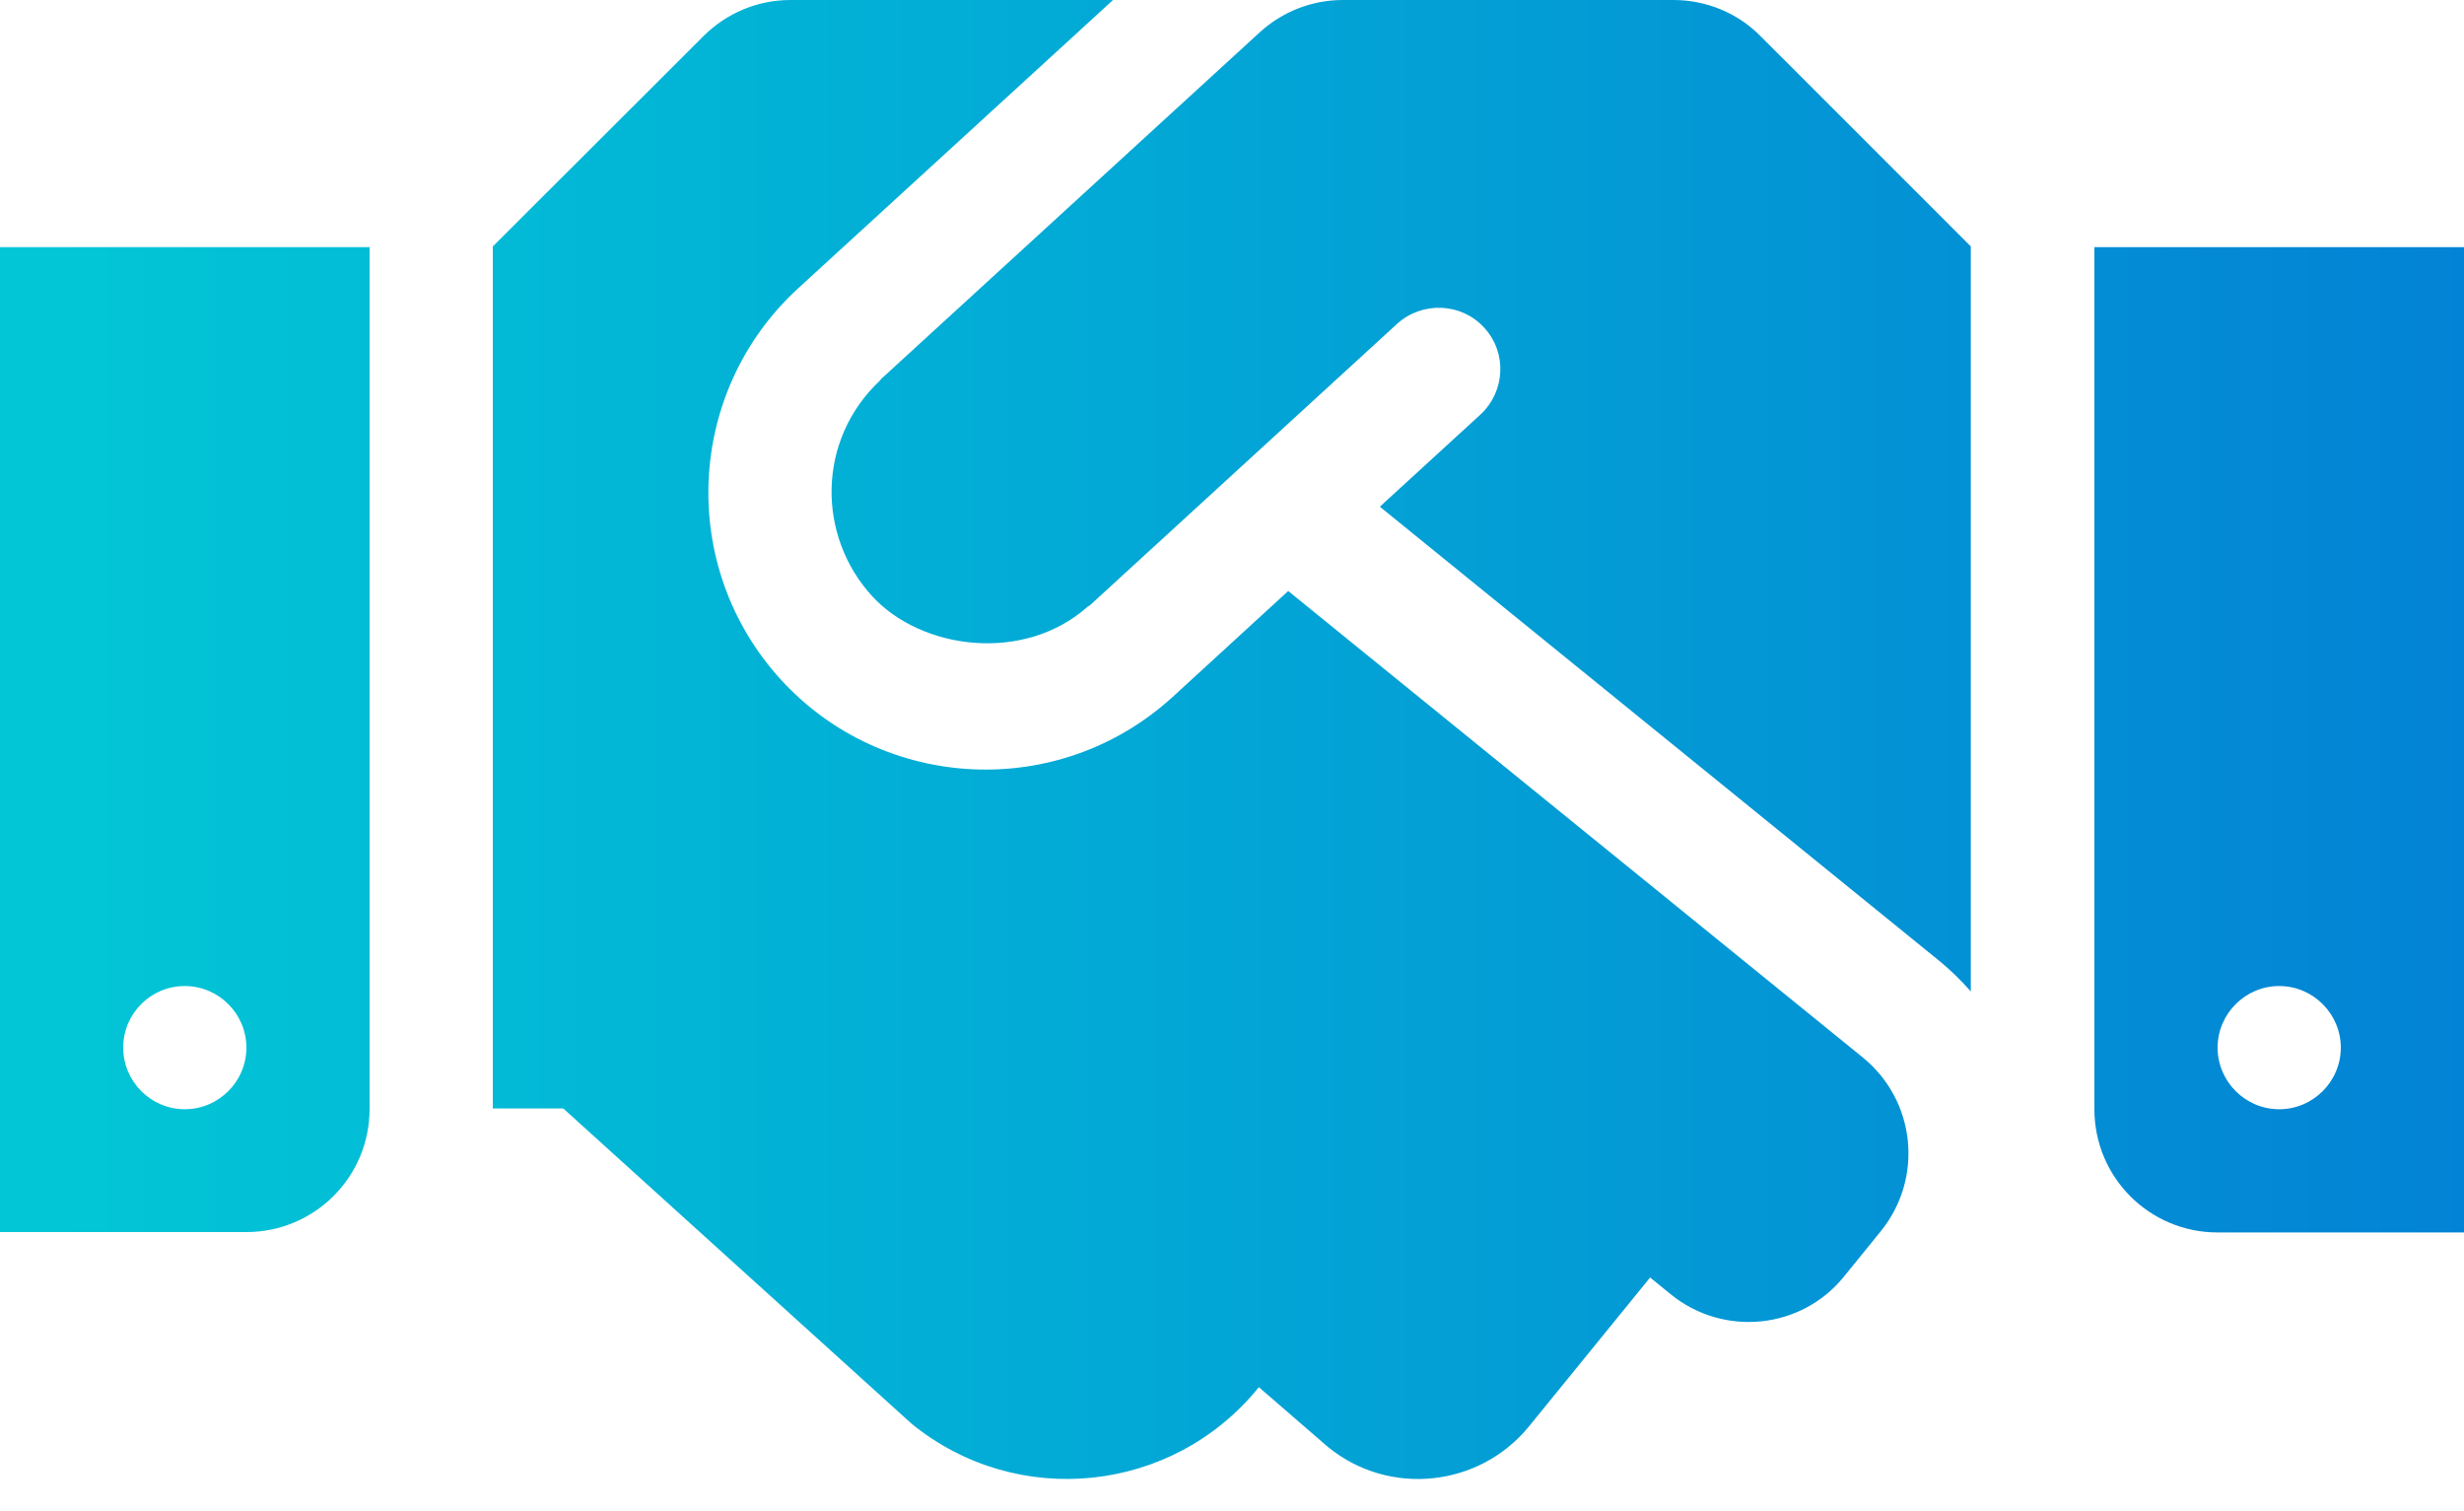 <svg width="75" height="46" viewBox="0 0 75 46" fill="none" xmlns="http://www.w3.org/2000/svg">
<path d="M50.941 0H40.875C39.938 0 39.035 0.352 38.344 0.984L26.824 11.531C26.812 11.543 26.801 11.566 26.789 11.578C24.844 13.406 24.879 16.324 26.543 18.141C28.031 19.77 31.16 20.203 33.117 18.457C33.129 18.445 33.152 18.445 33.164 18.434L42.527 9.855C43.289 9.164 44.484 9.211 45.176 9.973C45.879 10.734 45.82 11.918 45.059 12.621L42 15.422L59.062 29.273C59.402 29.555 59.707 29.859 59.988 30.176V7.5L53.59 1.102C52.898 0.398 51.938 0 50.941 0ZM63.75 7.523V33.762C63.75 35.836 65.426 37.512 67.5 37.512H75V7.523H63.75ZM69.375 33.762C68.344 33.762 67.5 32.918 67.5 31.887C67.5 30.855 68.344 30.012 69.375 30.012C70.406 30.012 71.25 30.855 71.25 31.887C71.25 32.918 70.406 33.762 69.375 33.762ZM0 37.5H7.5C9.574 37.5 11.25 35.824 11.25 33.75V7.523H0V37.5ZM5.625 30.012C6.656 30.012 7.5 30.855 7.5 31.887C7.5 32.918 6.656 33.762 5.625 33.762C4.594 33.762 3.75 32.918 3.75 31.887C3.75 30.844 4.594 30.012 5.625 30.012ZM56.707 32.191L39.211 17.988L35.695 21.211C32.215 24.387 26.883 24.082 23.777 20.695C20.625 17.25 20.871 11.918 24.293 8.777L33.879 0H24.059C23.062 0 22.113 0.398 21.41 1.102L15 7.5V33.738H17.145L27.75 43.336C30.961 45.949 35.684 45.457 38.297 42.246L38.32 42.223L40.418 44.039C42.281 45.562 45.035 45.27 46.547 43.406L50.227 38.883L50.859 39.398C52.465 40.699 54.832 40.465 56.133 38.848L57.246 37.477C58.559 35.859 58.312 33.504 56.707 32.191Z" fill="url(#paint0_linear)"/>
<defs>
<linearGradient id="paint0_linear" x1="1.641" y1="22.5" x2="79.57" y2="22.5" gradientUnits="userSpaceOnUse">
<stop stop-color="#02C6D6"/>
<stop offset="1" stop-color="#037FD5"/>
</linearGradient>
</defs>
</svg>
